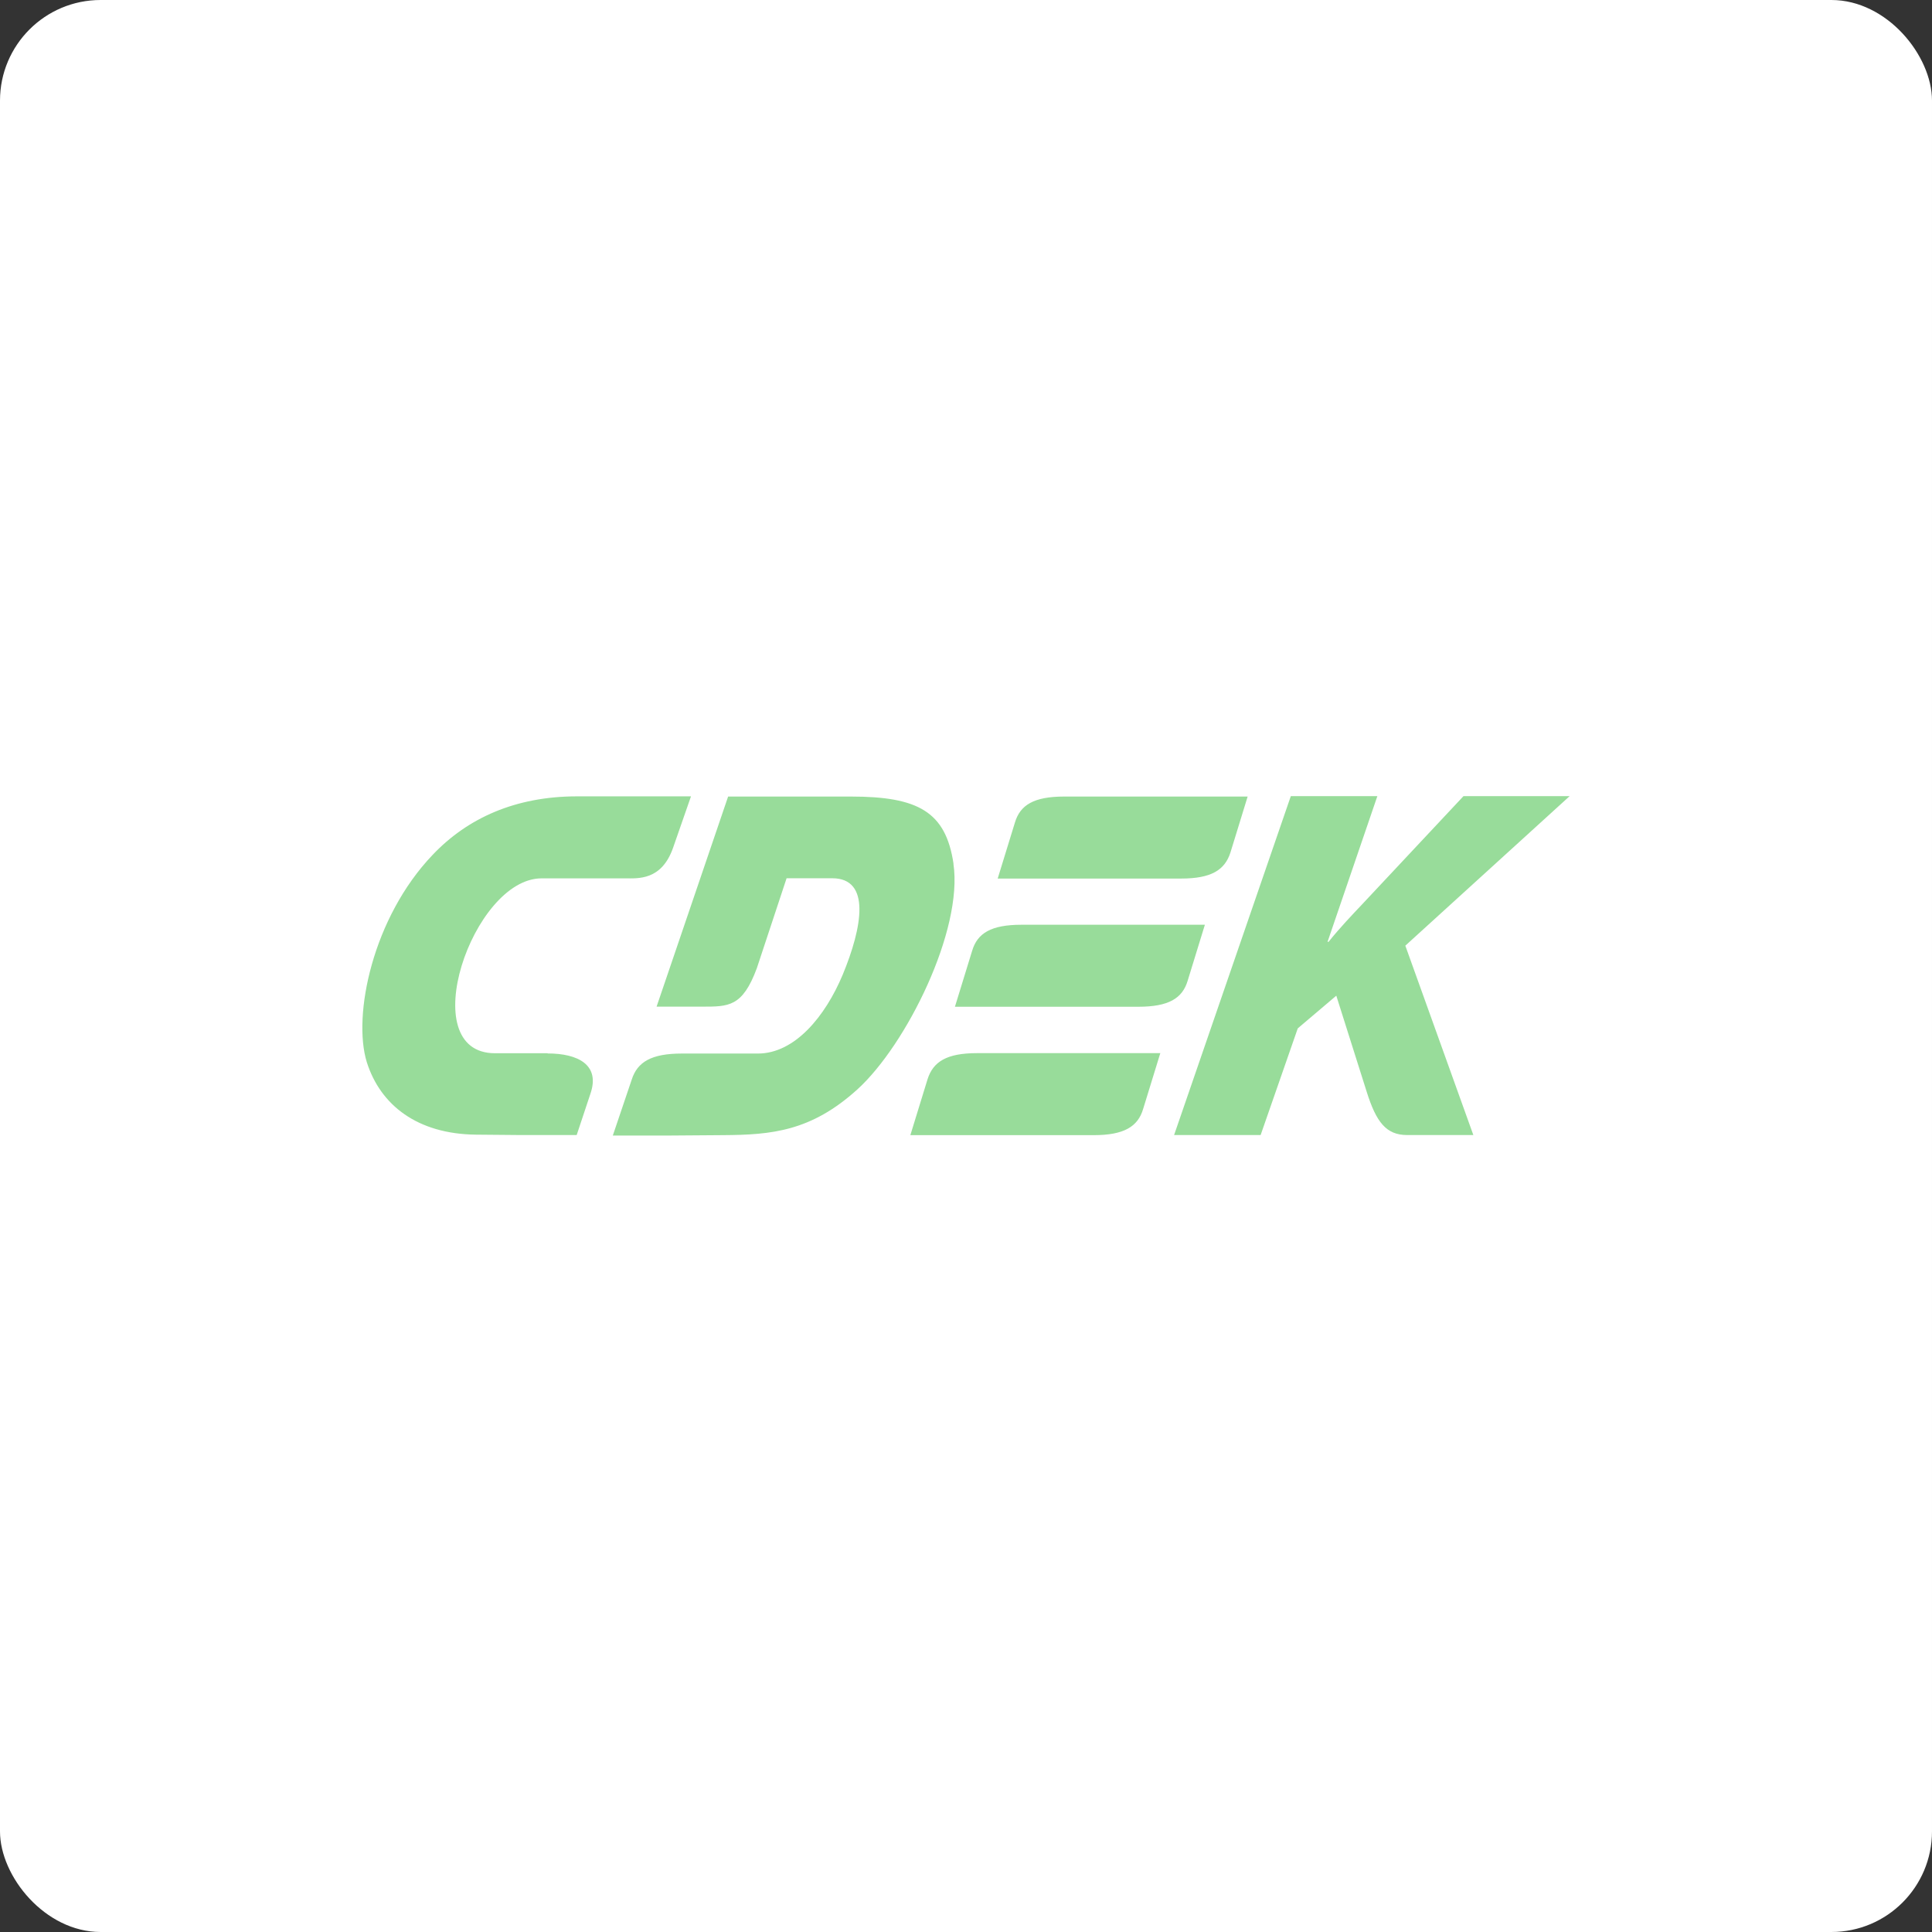 <?xml version="1.0" encoding="UTF-8"?>
<svg id="a" xmlns="http://www.w3.org/2000/svg" width="192" height="192"
  xmlns:xlink="http://www.w3.org/1999/xlink" viewBox="0 0 192 192">
  <rect x="0" y="0" width="192" height="192" fill="#333333" stroke="none"/>
  <defs>
    <style>
      .f {
        fill: #fff;
      }

      .g {
        clip-path: url(#d);
      }

      .h {
        fill: none;
      }

      .i {
        fill: #98dc9a;
        fill-rule: evenodd;
      }
    </style>
    <clipPath id="d">
      <rect height="100%" width="100%" ry="10" style="fill:none;" />
    </clipPath>
  </defs>
  <g id="b">
    <g id="c">
      <g style="clip-path:url(#d);">
        <rect height="100%" width="100%" ry="10" style="fill:#fff;" />
      </g>
      <path
        d="M54.42,104.67h-5.23c-8.15,0-2.23-17.38,4.63-17.38h8.26c1.32,0,3.66,.24,4.81-3.04l1.78-5.11h-11.32c-6.13,0-10.9,2.17-14.35,5.81-5.96,6.23-7.98,15.95-6.55,20.6,1.36,4.3,5.05,7.14,10.83,7.21l4.49,.04h5.54l1.36-4.09c1.01-2.9-1.25-4.02-4.25-4.02h0Zm63.61-7.21l1.71-5.56h-18.22c-3.03,0-4.39,.84-4.91,2.59l-1.71,5.56h18.22c3.03,0,4.39-.84,4.91-2.59h0Zm-25.85,9.79l-1.71,5.56h18.22c3,0,4.39-.84,4.91-2.59l1.71-5.56h-18.22c-3,0-4.35,.84-4.91,2.59h0Zm30.1-22.53l1.71-5.56h-18.22c-3.03,0-4.39,.84-4.91,2.59l-1.71,5.56h18.22c3,0,4.35-.84,4.91-2.59h0Zm-27.52,1.12c-.77-5.18-3.52-6.68-10.21-6.68h-12.19l-7.11,20.88h4.49c2.68,0,4.04,.03,5.47-3.81l2.96-8.95h4.53c3.87,0,3,4.86,1.05,9.58-1.74,4.16-4.77,7.84-8.43,7.84h-7.56c-3.03,0-4.42,.84-4.98,2.59l-1.88,5.56h5.54l5.43-.04c4.81-.03,8.74-.38,13.34-4.55,4.88-4.44,10.52-15.84,9.54-22.42h0Zm61.24-6.72h-10.56l-9.93,10.6c-1.15,1.22-2.33,2.45-3.48,3.88h-.1l4.95-14.48h-8.6l-11.6,33.68h8.6l3.69-10.6,3.83-3.25,3.03,9.58c.94,2.97,1.92,4.27,4.01,4.27h6.58l-6.76-18.82,16.34-14.87Z"
        style="fill:#98dc9a; fill-rule:evenodd;" />
    </g>
  </g>
  <g id="e" />
</svg>
